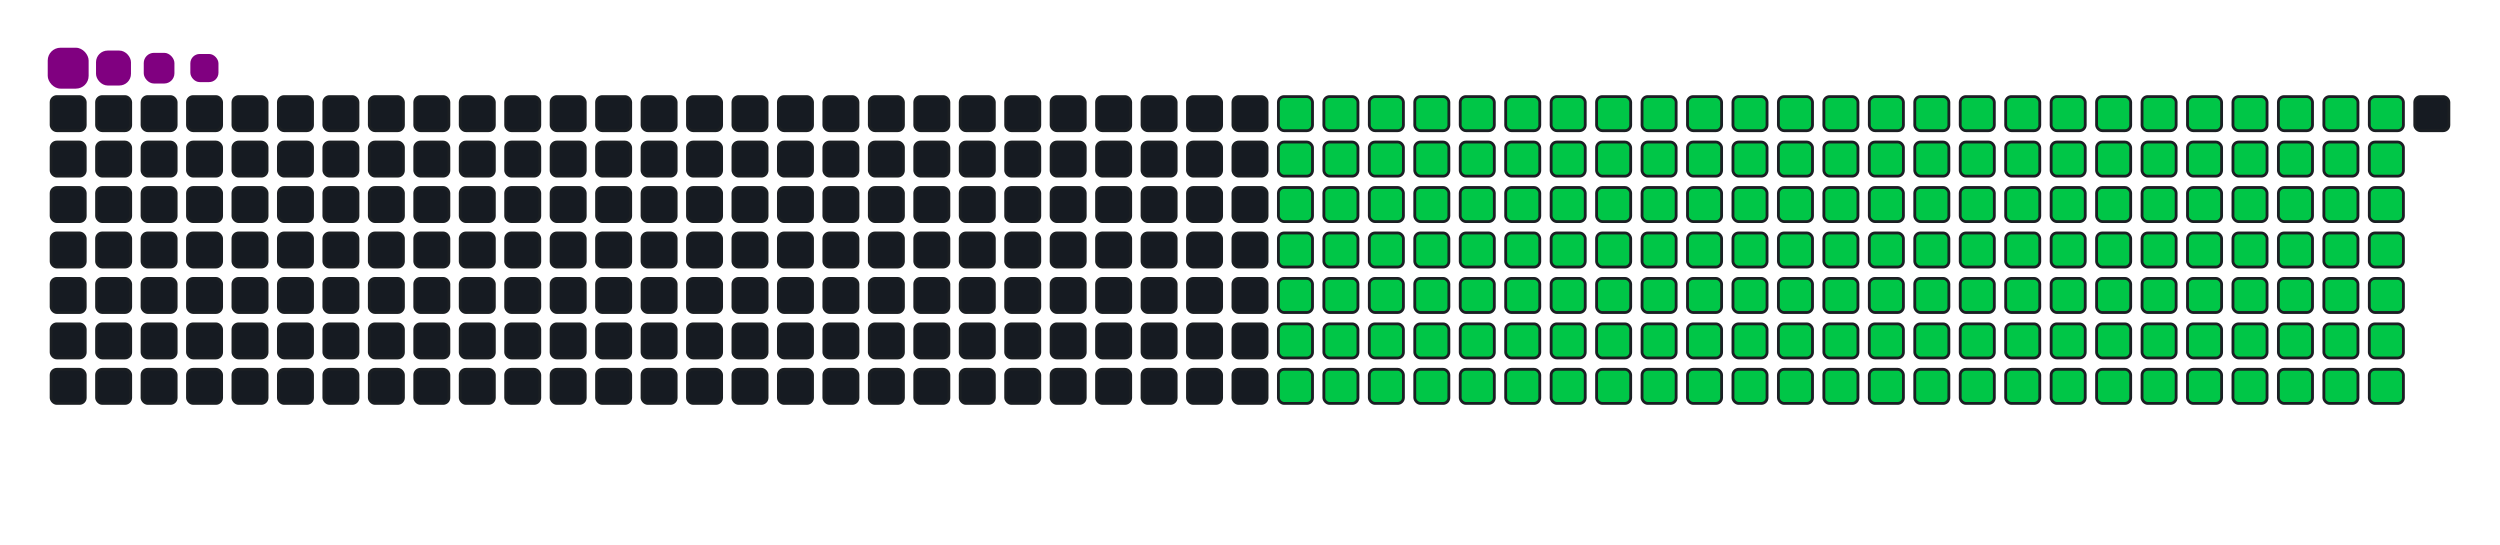 <svg viewBox="-16 -32 880 192" width="880" height="192" xmlns="http://www.w3.org/2000/svg"><desc>Generated with https://github.com/Platane/snk</desc><style>:root{--cb:#1b1f230a;--cs:purple;--ce:#161b22;--c0:#161b22;--c1:#01311f;--c2:#034525;--c3:#0f6d31;--c4:#00c647}.c{shape-rendering:geometricPrecision;fill:#161b22;stroke-width:1px;stroke:#1b1f230a;animation:none 26100ms linear infinite;width:12px;height:12px}@keyframes c0{10.72%{fill:#00c647}10.74%,100%{fill:#161b22}}.c.c0{fill:#00c647;animation-name:c0}@keyframes c1{29.49%{fill:#00c647}29.51%,100%{fill:#161b22}}.c.c1{fill:#00c647;animation-name:c1}@keyframes c2{29.88%{fill:#00c647}29.9%,100%{fill:#161b22}}.c.c2{fill:#00c647;animation-name:c2}@keyframes c3{48.65%{fill:#00c647}48.67%,100%{fill:#161b22}}.c.c3{fill:#00c647;animation-name:c3}@keyframes c4{49.03%{fill:#00c647}49.05%,100%{fill:#161b22}}.c.c4{fill:#00c647;animation-name:c4}@keyframes c5{67.81%{fill:#00c647}67.83%,100%{fill:#161b22}}.c.c5{fill:#00c647;animation-name:c5}@keyframes c6{68.19%{fill:#00c647}68.21%,100%{fill:#161b22}}.c.c6{fill:#00c647;animation-name:c6}@keyframes c7{11.1%{fill:#00c647}11.12%,100%{fill:#161b22}}.c.c7{fill:#00c647;animation-name:c7}@keyframes c8{29.11%{fill:#00c647}29.13%,100%{fill:#161b22}}.c.c8{fill:#00c647;animation-name:c8}@keyframes c9{30.26%{fill:#00c647}30.28%,100%{fill:#161b22}}.c.c9{fill:#00c647;animation-name:c9}@keyframes ca{48.27%{fill:#00c647}48.29%,100%{fill:#161b22}}.c.ca{fill:#00c647;animation-name:ca}@keyframes cb{49.42%{fill:#00c647}49.44%,100%{fill:#161b22}}.c.cb{fill:#00c647;animation-name:cb}@keyframes cc{67.42%{fill:#00c647}67.44%,100%{fill:#161b22}}.c.cc{fill:#00c647;animation-name:cc}@keyframes cd{68.57%{fill:#00c647}68.59%,100%{fill:#161b22}}.c.cd{fill:#00c647;animation-name:cd}@keyframes ce{11.48%{fill:#00c647}11.5%,100%{fill:#161b22}}.c.ce{fill:#00c647;animation-name:ce}@keyframes cf{28.73%{fill:#00c647}28.75%,100%{fill:#161b22}}.c.cf{fill:#00c647;animation-name:cf}@keyframes cg{30.64%{fill:#00c647}30.66%,100%{fill:#161b22}}.c.cg{fill:#00c647;animation-name:cg}@keyframes ch{47.88%{fill:#00c647}47.9%,100%{fill:#161b22}}.c.ch{fill:#00c647;animation-name:ch}@keyframes ci{49.8%{fill:#00c647}49.82%,100%{fill:#161b22}}.c.ci{fill:#00c647;animation-name:ci}@keyframes cj{67.04%{fill:#00c647}67.06%,100%{fill:#161b22}}.c.cj{fill:#00c647;animation-name:cj}@keyframes ck{68.96%{fill:#00c647}68.98%,100%{fill:#161b22}}.c.ck{fill:#00c647;animation-name:ck}@keyframes cl{11.87%{fill:#00c647}11.89%,100%{fill:#161b22}}.c.cl{fill:#00c647;animation-name:cl}@keyframes cm{28.34%{fill:#00c647}28.36%,100%{fill:#161b22}}.c.cm{fill:#00c647;animation-name:cm}@keyframes cn{31.02%{fill:#00c647}31.04%,100%{fill:#161b22}}.c.cn{fill:#00c647;animation-name:cn}@keyframes co{47.5%{fill:#00c647}47.52%,100%{fill:#161b22}}.c.co{fill:#00c647;animation-name:co}@keyframes cp{50.18%{fill:#00c647}50.2%,100%{fill:#161b22}}.c.cp{fill:#00c647;animation-name:cp}@keyframes cq{66.66%{fill:#00c647}66.68%,100%{fill:#161b22}}.c.cq{fill:#00c647;animation-name:cq}@keyframes cr{69.34%{fill:#00c647}69.36%,100%{fill:#161b22}}.c.cr{fill:#00c647;animation-name:cr}@keyframes cs{12.25%{fill:#00c647}12.27%,100%{fill:#161b22}}.c.cs{fill:#00c647;animation-name:cs}@keyframes ct{27.96%{fill:#00c647}27.98%,100%{fill:#161b22}}.c.ct{fill:#00c647;animation-name:ct}@keyframes cu{31.41%{fill:#00c647}31.43%,100%{fill:#161b22}}.c.cu{fill:#00c647;animation-name:cu}@keyframes cv{47.12%{fill:#00c647}47.14%,100%{fill:#161b22}}.c.cv{fill:#00c647;animation-name:cv}@keyframes cw{50.56%{fill:#00c647}50.58%,100%{fill:#161b22}}.c.cw{fill:#00c647;animation-name:cw}@keyframes cx{66.27%{fill:#00c647}66.29%,100%{fill:#161b22}}.c.cx{fill:#00c647;animation-name:cx}@keyframes cy{69.72%{fill:#00c647}69.74%,100%{fill:#161b22}}.c.cy{fill:#00c647;animation-name:cy}@keyframes cz{12.63%{fill:#00c647}12.65%,100%{fill:#161b22}}.c.cz{fill:#00c647;animation-name:cz}@keyframes c10{27.58%{fill:#00c647}27.6%,100%{fill:#161b22}}.c.c10{fill:#00c647;animation-name:c10}@keyframes c11{31.79%{fill:#00c647}31.81%,100%{fill:#161b22}}.c.c11{fill:#00c647;animation-name:c11}@keyframes c12{46.73%{fill:#00c647}46.75%,100%{fill:#161b22}}.c.c12{fill:#00c647;animation-name:c12}@keyframes c13{50.95%{fill:#00c647}50.97%,100%{fill:#161b22}}.c.c13{fill:#00c647;animation-name:c13}@keyframes c14{65.89%{fill:#00c647}65.91%,100%{fill:#161b22}}.c.c14{fill:#00c647;animation-name:c14}@keyframes c15{70.1%{fill:#00c647}70.12%,100%{fill:#161b22}}.c.c15{fill:#00c647;animation-name:c15}@keyframes c16{13.02%{fill:#00c647}13.04%,100%{fill:#161b22}}.c.c16{fill:#00c647;animation-name:c16}@keyframes c17{27.19%{fill:#00c647}27.21%,100%{fill:#161b22}}.c.c17{fill:#00c647;animation-name:c17}@keyframes c18{32.17%{fill:#00c647}32.19%,100%{fill:#161b22}}.c.c18{fill:#00c647;animation-name:c18}@keyframes c19{46.35%{fill:#00c647}46.37%,100%{fill:#161b22}}.c.c19{fill:#00c647;animation-name:c19}@keyframes c1a{51.33%{fill:#00c647}51.35%,100%{fill:#161b22}}.c.c1a{fill:#00c647;animation-name:c1a}@keyframes c1b{65.51%{fill:#00c647}65.53%,100%{fill:#161b22}}.c.c1b{fill:#00c647;animation-name:c1b}@keyframes c1c{70.49%{fill:#00c647}70.51%,100%{fill:#161b22}}.c.c1c{fill:#00c647;animation-name:c1c}@keyframes c1d{13.4%{fill:#00c647}13.42%,100%{fill:#161b22}}.c.c1d{fill:#00c647;animation-name:c1d}@keyframes c1e{26.81%{fill:#00c647}26.83%,100%{fill:#161b22}}.c.c1e{fill:#00c647;animation-name:c1e}@keyframes c1f{32.56%{fill:#00c647}32.58%,100%{fill:#161b22}}.c.c1f{fill:#00c647;animation-name:c1f}@keyframes c1g{45.97%{fill:#00c647}45.99%,100%{fill:#161b22}}.c.c1g{fill:#00c647;animation-name:c1g}@keyframes c1h{51.71%{fill:#00c647}51.73%,100%{fill:#161b22}}.c.c1h{fill:#00c647;animation-name:c1h}@keyframes c1i{65.12%{fill:#00c647}65.14%,100%{fill:#161b22}}.c.c1i{fill:#00c647;animation-name:c1i}@keyframes c1j{70.87%{fill:#00c647}70.89%,100%{fill:#161b22}}.c.c1j{fill:#00c647;animation-name:c1j}@keyframes c1k{13.78%{fill:#00c647}13.8%,100%{fill:#161b22}}.c.c1k{fill:#00c647;animation-name:c1k}@keyframes c1l{26.43%{fill:#00c647}26.45%,100%{fill:#161b22}}.c.c1l{fill:#00c647;animation-name:c1l}@keyframes c1m{32.94%{fill:#00c647}32.96%,100%{fill:#161b22}}.c.c1m{fill:#00c647;animation-name:c1m}@keyframes c1n{45.58%{fill:#00c647}45.6%,100%{fill:#161b22}}.c.c1n{fill:#00c647;animation-name:c1n}@keyframes c1o{52.1%{fill:#00c647}52.12%,100%{fill:#161b22}}.c.c1o{fill:#00c647;animation-name:c1o}@keyframes c1p{64.74%{fill:#00c647}64.76%,100%{fill:#161b22}}.c.c1p{fill:#00c647;animation-name:c1p}@keyframes c1q{71.25%{fill:#00c647}71.27%,100%{fill:#161b22}}.c.c1q{fill:#00c647;animation-name:c1q}@keyframes c1r{14.17%{fill:#00c647}14.19%,100%{fill:#161b22}}.c.c1r{fill:#00c647;animation-name:c1r}@keyframes c1s{26.04%{fill:#00c647}26.06%,100%{fill:#161b22}}.c.c1s{fill:#00c647;animation-name:c1s}@keyframes c1t{33.32%{fill:#00c647}33.34%,100%{fill:#161b22}}.c.c1t{fill:#00c647;animation-name:c1t}@keyframes c1u{45.2%{fill:#00c647}45.22%,100%{fill:#161b22}}.c.c1u{fill:#00c647;animation-name:c1u}@keyframes c1v{52.48%{fill:#00c647}52.5%,100%{fill:#161b22}}.c.c1v{fill:#00c647;animation-name:c1v}@keyframes c1w{64.36%{fill:#00c647}64.38%,100%{fill:#161b22}}.c.c1w{fill:#00c647;animation-name:c1w}@keyframes c1x{71.64%{fill:#00c647}71.66%,100%{fill:#161b22}}.c.c1x{fill:#00c647;animation-name:c1x}@keyframes c1y{14.55%{fill:#00c647}14.57%,100%{fill:#161b22}}.c.c1y{fill:#00c647;animation-name:c1y}@keyframes c1z{25.66%{fill:#00c647}25.68%,100%{fill:#161b22}}.c.c1z{fill:#00c647;animation-name:c1z}@keyframes c20{33.71%{fill:#00c647}33.73%,100%{fill:#161b22}}.c.c20{fill:#00c647;animation-name:c20}@keyframes c21{44.82%{fill:#00c647}44.84%,100%{fill:#161b22}}.c.c21{fill:#00c647;animation-name:c21}@keyframes c22{52.86%{fill:#00c647}52.88%,100%{fill:#161b22}}.c.c22{fill:#00c647;animation-name:c22}@keyframes c23{63.97%{fill:#00c647}63.99%,100%{fill:#161b22}}.c.c23{fill:#00c647;animation-name:c23}@keyframes c24{72.02%{fill:#00c647}72.04%,100%{fill:#161b22}}.c.c24{fill:#00c647;animation-name:c24}@keyframes c25{14.93%{fill:#00c647}14.95%,100%{fill:#161b22}}.c.c25{fill:#00c647;animation-name:c25}@keyframes c26{25.28%{fill:#00c647}25.3%,100%{fill:#161b22}}.c.c26{fill:#00c647;animation-name:c26}@keyframes c27{34.09%{fill:#00c647}34.11%,100%{fill:#161b22}}.c.c27{fill:#00c647;animation-name:c27}@keyframes c28{44.43%{fill:#00c647}44.45%,100%{fill:#161b22}}.c.c28{fill:#00c647;animation-name:c28}@keyframes c29{53.25%{fill:#00c647}53.27%,100%{fill:#161b22}}.c.c29{fill:#00c647;animation-name:c29}@keyframes c2a{63.59%{fill:#00c647}63.61%,100%{fill:#161b22}}.c.c2a{fill:#00c647;animation-name:c2a}@keyframes c2b{72.4%{fill:#00c647}72.42%,100%{fill:#161b22}}.c.c2b{fill:#00c647;animation-name:c2b}@keyframes c2c{15.32%{fill:#00c647}15.34%,100%{fill:#161b22}}.c.c2c{fill:#00c647;animation-name:c2c}@keyframes c2d{24.89%{fill:#00c647}24.91%,100%{fill:#161b22}}.c.c2d{fill:#00c647;animation-name:c2d}@keyframes c2e{34.47%{fill:#00c647}34.49%,100%{fill:#161b22}}.c.c2e{fill:#00c647;animation-name:c2e}@keyframes c2f{44.05%{fill:#00c647}44.07%,100%{fill:#161b22}}.c.c2f{fill:#00c647;animation-name:c2f}@keyframes c2g{53.63%{fill:#00c647}53.65%,100%{fill:#161b22}}.c.c2g{fill:#00c647;animation-name:c2g}@keyframes c2h{63.21%{fill:#00c647}63.23%,100%{fill:#161b22}}.c.c2h{fill:#00c647;animation-name:c2h}@keyframes c2i{72.79%{fill:#00c647}72.81%,100%{fill:#161b22}}.c.c2i{fill:#00c647;animation-name:c2i}@keyframes c2j{15.7%{fill:#00c647}15.72%,100%{fill:#161b22}}.c.c2j{fill:#00c647;animation-name:c2j}@keyframes c2k{24.51%{fill:#00c647}24.53%,100%{fill:#161b22}}.c.c2k{fill:#00c647;animation-name:c2k}@keyframes c2l{34.86%{fill:#00c647}34.88%,100%{fill:#161b22}}.c.c2l{fill:#00c647;animation-name:c2l}@keyframes c2m{43.67%{fill:#00c647}43.69%,100%{fill:#161b22}}.c.c2m{fill:#00c647;animation-name:c2m}@keyframes c2n{54.01%{fill:#00c647}54.03%,100%{fill:#161b22}}.c.c2n{fill:#00c647;animation-name:c2n}@keyframes c2o{62.83%{fill:#00c647}62.85%,100%{fill:#161b22}}.c.c2o{fill:#00c647;animation-name:c2o}@keyframes c2p{73.17%{fill:#00c647}73.19%,100%{fill:#161b22}}.c.c2p{fill:#00c647;animation-name:c2p}@keyframes c2q{16.08%{fill:#00c647}16.1%,100%{fill:#161b22}}.c.c2q{fill:#00c647;animation-name:c2q}@keyframes c2r{24.13%{fill:#00c647}24.15%,100%{fill:#161b22}}.c.c2r{fill:#00c647;animation-name:c2r}@keyframes c2s{35.24%{fill:#00c647}35.26%,100%{fill:#161b22}}.c.c2s{fill:#00c647;animation-name:c2s}@keyframes c2t{43.29%{fill:#00c647}43.31%,100%{fill:#161b22}}.c.c2t{fill:#00c647;animation-name:c2t}@keyframes c2u{54.4%{fill:#00c647}54.42%,100%{fill:#161b22}}.c.c2u{fill:#00c647;animation-name:c2u}@keyframes c2v{62.44%{fill:#00c647}62.46%,100%{fill:#161b22}}.c.c2v{fill:#00c647;animation-name:c2v}@keyframes c2w{73.55%{fill:#00c647}73.57%,100%{fill:#161b22}}.c.c2w{fill:#00c647;animation-name:c2w}@keyframes c2x{16.47%{fill:#00c647}16.49%,100%{fill:#161b22}}.c.c2x{fill:#00c647;animation-name:c2x}@keyframes c2y{23.74%{fill:#00c647}23.76%,100%{fill:#161b22}}.c.c2y{fill:#00c647;animation-name:c2y}@keyframes c2z{35.62%{fill:#00c647}35.64%,100%{fill:#161b22}}.c.c2z{fill:#00c647;animation-name:c2z}@keyframes c30{42.9%{fill:#00c647}42.92%,100%{fill:#161b22}}.c.c30{fill:#00c647;animation-name:c30}@keyframes c31{54.78%{fill:#00c647}54.8%,100%{fill:#161b22}}.c.c31{fill:#00c647;animation-name:c31}@keyframes c32{62.06%{fill:#00c647}62.08%,100%{fill:#161b22}}.c.c32{fill:#00c647;animation-name:c32}@keyframes c33{73.94%{fill:#00c647}73.96%,100%{fill:#161b22}}.c.c33{fill:#00c647;animation-name:c33}@keyframes c34{16.85%{fill:#00c647}16.87%,100%{fill:#161b22}}.c.c34{fill:#00c647;animation-name:c34}@keyframes c35{23.36%{fill:#00c647}23.38%,100%{fill:#161b22}}.c.c35{fill:#00c647;animation-name:c35}@keyframes c36{36.01%{fill:#00c647}36.03%,100%{fill:#161b22}}.c.c36{fill:#00c647;animation-name:c36}@keyframes c37{42.52%{fill:#00c647}42.54%,100%{fill:#161b22}}.c.c37{fill:#00c647;animation-name:c37}@keyframes c38{55.16%{fill:#00c647}55.18%,100%{fill:#161b22}}.c.c38{fill:#00c647;animation-name:c38}@keyframes c39{61.68%{fill:#00c647}61.7%,100%{fill:#161b22}}.c.c39{fill:#00c647;animation-name:c39}@keyframes c3a{74.32%{fill:#00c647}74.34%,100%{fill:#161b22}}.c.c3a{fill:#00c647;animation-name:c3a}@keyframes c3b{17.23%{fill:#00c647}17.25%,100%{fill:#161b22}}.c.c3b{fill:#00c647;animation-name:c3b}@keyframes c3c{22.98%{fill:#00c647}23%,100%{fill:#161b22}}.c.c3c{fill:#00c647;animation-name:c3c}@keyframes c3d{36.39%{fill:#00c647}36.41%,100%{fill:#161b22}}.c.c3d{fill:#00c647;animation-name:c3d}@keyframes c3e{42.14%{fill:#00c647}42.16%,100%{fill:#161b22}}.c.c3e{fill:#00c647;animation-name:c3e}@keyframes c3f{55.55%{fill:#00c647}55.57%,100%{fill:#161b22}}.c.c3f{fill:#00c647;animation-name:c3f}@keyframes c3g{61.29%{fill:#00c647}61.31%,100%{fill:#161b22}}.c.c3g{fill:#00c647;animation-name:c3g}@keyframes c3h{74.7%{fill:#00c647}74.72%,100%{fill:#161b22}}.c.c3h{fill:#00c647;animation-name:c3h}@keyframes c3i{17.61%{fill:#00c647}17.63%,100%{fill:#161b22}}.c.c3i{fill:#00c647;animation-name:c3i}@keyframes c3j{22.6%{fill:#00c647}22.62%,100%{fill:#161b22}}.c.c3j{fill:#00c647;animation-name:c3j}@keyframes c3k{36.77%{fill:#00c647}36.79%,100%{fill:#161b22}}.c.c3k{fill:#00c647;animation-name:c3k}@keyframes c3l{41.75%{fill:#00c647}41.77%,100%{fill:#161b22}}.c.c3l{fill:#00c647;animation-name:c3l}@keyframes c3m{55.93%{fill:#00c647}55.95%,100%{fill:#161b22}}.c.c3m{fill:#00c647;animation-name:c3m}@keyframes c3n{60.91%{fill:#00c647}60.93%,100%{fill:#161b22}}.c.c3n{fill:#00c647;animation-name:c3n}@keyframes c3o{75.09%{fill:#00c647}75.11%,100%{fill:#161b22}}.c.c3o{fill:#00c647;animation-name:c3o}@keyframes c3p{18%{fill:#00c647}18.02%,100%{fill:#161b22}}.c.c3p{fill:#00c647;animation-name:c3p}@keyframes c3q{22.21%{fill:#00c647}22.23%,100%{fill:#161b22}}.c.c3q{fill:#00c647;animation-name:c3q}@keyframes c3r{37.15%{fill:#00c647}37.17%,100%{fill:#161b22}}.c.c3r{fill:#00c647;animation-name:c3r}@keyframes c3s{41.37%{fill:#00c647}41.39%,100%{fill:#161b22}}.c.c3s{fill:#00c647;animation-name:c3s}@keyframes c3t{56.31%{fill:#00c647}56.33%,100%{fill:#161b22}}.c.c3t{fill:#00c647;animation-name:c3t}@keyframes c3u{60.53%{fill:#00c647}60.55%,100%{fill:#161b22}}.c.c3u{fill:#00c647;animation-name:c3u}@keyframes c3v{75.47%{fill:#00c647}75.49%,100%{fill:#161b22}}.c.c3v{fill:#00c647;animation-name:c3v}@keyframes c3w{18.38%{fill:#00c647}18.4%,100%{fill:#161b22}}.c.c3w{fill:#00c647;animation-name:c3w}@keyframes c3x{21.83%{fill:#00c647}21.85%,100%{fill:#161b22}}.c.c3x{fill:#00c647;animation-name:c3x}@keyframes c3y{37.54%{fill:#00c647}37.56%,100%{fill:#161b22}}.c.c3y{fill:#00c647;animation-name:c3y}@keyframes c3z{40.99%{fill:#00c647}41.01%,100%{fill:#161b22}}.c.c3z{fill:#00c647;animation-name:c3z}@keyframes c40{56.69%{fill:#00c647}56.71%,100%{fill:#161b22}}.c.c40{fill:#00c647;animation-name:c40}@keyframes c41{60.14%{fill:#00c647}60.16%,100%{fill:#161b22}}.c.c41{fill:#00c647;animation-name:c41}@keyframes c42{75.85%{fill:#00c647}75.87%,100%{fill:#161b22}}.c.c42{fill:#00c647;animation-name:c42}@keyframes c43{18.76%{fill:#00c647}18.78%,100%{fill:#161b22}}.c.c43{fill:#00c647;animation-name:c43}@keyframes c44{21.45%{fill:#00c647}21.47%,100%{fill:#161b22}}.c.c44{fill:#00c647;animation-name:c44}@keyframes c45{37.92%{fill:#00c647}37.94%,100%{fill:#161b22}}.c.c45{fill:#00c647;animation-name:c45}@keyframes c46{40.6%{fill:#00c647}40.62%,100%{fill:#161b22}}.c.c46{fill:#00c647;animation-name:c46}@keyframes c47{57.08%{fill:#00c647}57.1%,100%{fill:#161b22}}.c.c47{fill:#00c647;animation-name:c47}@keyframes c48{59.76%{fill:#00c647}59.78%,100%{fill:#161b22}}.c.c48{fill:#00c647;animation-name:c48}@keyframes c49{76.24%{fill:#00c647}76.26%,100%{fill:#161b22}}.c.c49{fill:#00c647;animation-name:c49}@keyframes c4a{19.15%{fill:#00c647}19.17%,100%{fill:#161b22}}.c.c4a{fill:#00c647;animation-name:c4a}@keyframes c4b{21.06%{fill:#00c647}21.08%,100%{fill:#161b22}}.c.c4b{fill:#00c647;animation-name:c4b}@keyframes c4c{38.3%{fill:#00c647}38.32%,100%{fill:#161b22}}.c.c4c{fill:#00c647;animation-name:c4c}@keyframes c4d{40.22%{fill:#00c647}40.24%,100%{fill:#161b22}}.c.c4d{fill:#00c647;animation-name:c4d}@keyframes c4e{57.46%{fill:#00c647}57.48%,100%{fill:#161b22}}.c.c4e{fill:#00c647;animation-name:c4e}@keyframes c4f{59.38%{fill:#00c647}59.4%,100%{fill:#161b22}}.c.c4f{fill:#00c647;animation-name:c4f}@keyframes c4g{76.62%{fill:#00c647}76.64%,100%{fill:#161b22}}.c.c4g{fill:#00c647;animation-name:c4g}@keyframes c4h{19.53%{fill:#00c647}19.55%,100%{fill:#161b22}}.c.c4h{fill:#00c647;animation-name:c4h}@keyframes c4i{20.68%{fill:#00c647}20.7%,100%{fill:#161b22}}.c.c4i{fill:#00c647;animation-name:c4i}@keyframes c4j{38.69%{fill:#00c647}38.71%,100%{fill:#161b22}}.c.c4j{fill:#00c647;animation-name:c4j}@keyframes c4k{39.84%{fill:#00c647}39.86%,100%{fill:#161b22}}.c.c4k{fill:#00c647;animation-name:c4k}@keyframes c4l{57.84%{fill:#00c647}57.86%,100%{fill:#161b22}}.c.c4l{fill:#00c647;animation-name:c4l}@keyframes c4m{58.99%{fill:#00c647}59.01%,100%{fill:#161b22}}.c.c4m{fill:#00c647;animation-name:c4m}@keyframes c4n{77%{fill:#00c647}77.02%,100%{fill:#161b22}}.c.c4n{fill:#00c647;animation-name:c4n}@keyframes c4o{19.91%{fill:#00c647}19.93%,100%{fill:#161b22}}.c.c4o{fill:#00c647;animation-name:c4o}@keyframes c4p{20.3%{fill:#00c647}20.32%,100%{fill:#161b22}}.c.c4p{fill:#00c647;animation-name:c4p}@keyframes c4q{39.07%{fill:#00c647}39.09%,100%{fill:#161b22}}.c.c4q{fill:#00c647;animation-name:c4q}@keyframes c4r{39.45%{fill:#00c647}39.47%,100%{fill:#161b22}}.c.c4r{fill:#00c647;animation-name:c4r}@keyframes c4s{58.23%{fill:#00c647}58.25%,100%{fill:#161b22}}.c.c4s{fill:#00c647;animation-name:c4s}@keyframes c4t{58.61%{fill:#00c647}58.63%,100%{fill:#161b22}}.c.c4t{fill:#00c647;animation-name:c4t}@keyframes c4u{77.38%{fill:#00c647}77.4%,100%{fill:#161b22}}.c.c4u{fill:#00c647;animation-name:c4u}.u{transform-origin:0 0;transform:scale(0,1);animation:none linear 26100ms infinite}@keyframes u0{10.72%{transform:scale(0.000,1)}10.74%,11.1%{transform:scale(0.006,1)}11.12%,11.48%{transform:scale(0.011,1)}11.5%,11.87%{transform:scale(0.017,1)}11.89%,12.25%{transform:scale(0.023,1)}12.27%,12.63%{transform:scale(0.029,1)}12.65%,13.02%{transform:scale(0.034,1)}13.04%,13.4%{transform:scale(0.040,1)}13.42%,13.78%{transform:scale(0.046,1)}13.8%,14.17%{transform:scale(0.051,1)}14.19%,14.55%{transform:scale(0.057,1)}14.57%,14.93%{transform:scale(0.063,1)}14.95%,15.32%{transform:scale(0.069,1)}15.34%,15.7%{transform:scale(0.074,1)}15.72%,16.08%{transform:scale(0.080,1)}16.1%,16.47%{transform:scale(0.086,1)}16.49%,16.85%{transform:scale(0.091,1)}16.87%,17.23%{transform:scale(0.097,1)}17.25%,17.61%{transform:scale(0.103,1)}17.63%,18%{transform:scale(0.109,1)}18.02%,18.38%{transform:scale(0.114,1)}18.4%,18.76%{transform:scale(0.120,1)}18.78%,19.15%{transform:scale(0.126,1)}19.17%,19.53%{transform:scale(0.131,1)}19.55%,19.91%{transform:scale(0.137,1)}19.93%,20.3%{transform:scale(0.143,1)}20.32%,20.68%{transform:scale(0.149,1)}20.7%,21.06%{transform:scale(0.154,1)}21.08%,21.45%{transform:scale(0.160,1)}21.47%,21.83%{transform:scale(0.166,1)}21.85%,22.21%{transform:scale(0.171,1)}22.23%,22.6%{transform:scale(0.177,1)}22.62%,22.98%{transform:scale(0.183,1)}23%,23.36%{transform:scale(0.189,1)}23.38%,23.74%{transform:scale(0.194,1)}23.76%,24.13%{transform:scale(0.200,1)}24.15%,24.51%{transform:scale(0.206,1)}24.53%,24.89%{transform:scale(0.211,1)}24.91%,25.28%{transform:scale(0.217,1)}25.3%,25.66%{transform:scale(0.223,1)}25.68%,26.04%{transform:scale(0.229,1)}26.06%,26.43%{transform:scale(0.234,1)}26.45%,26.81%{transform:scale(0.240,1)}26.83%,27.19%{transform:scale(0.246,1)}27.21%,27.58%{transform:scale(0.251,1)}27.6%,27.96%{transform:scale(0.257,1)}27.98%,28.34%{transform:scale(0.263,1)}28.36%,28.73%{transform:scale(0.269,1)}28.75%,29.11%{transform:scale(0.274,1)}29.13%,29.49%{transform:scale(0.280,1)}29.51%,29.88%{transform:scale(0.286,1)}29.9%,30.26%{transform:scale(0.291,1)}30.28%,30.64%{transform:scale(0.297,1)}30.66%,31.02%{transform:scale(0.303,1)}31.04%,31.41%{transform:scale(0.309,1)}31.43%,31.79%{transform:scale(0.314,1)}31.81%,32.17%{transform:scale(0.320,1)}32.19%,32.56%{transform:scale(0.326,1)}32.58%,32.94%{transform:scale(0.331,1)}32.96%,33.32%{transform:scale(0.337,1)}33.34%,33.71%{transform:scale(0.343,1)}33.73%,34.09%{transform:scale(0.349,1)}34.11%,34.47%{transform:scale(0.354,1)}34.49%,34.86%{transform:scale(0.360,1)}34.88%,35.24%{transform:scale(0.366,1)}35.26%,35.62%{transform:scale(0.371,1)}35.64%,36.01%{transform:scale(0.377,1)}36.03%,36.39%{transform:scale(0.383,1)}36.41%,36.77%{transform:scale(0.389,1)}36.79%,37.15%{transform:scale(0.394,1)}37.17%,37.54%{transform:scale(0.400,1)}37.56%,37.92%{transform:scale(0.406,1)}37.94%,38.3%{transform:scale(0.411,1)}38.32%,38.69%{transform:scale(0.417,1)}38.71%,39.07%{transform:scale(0.423,1)}39.09%,39.45%{transform:scale(0.429,1)}39.47%,39.84%{transform:scale(0.434,1)}39.86%,40.22%{transform:scale(0.440,1)}40.24%,40.6%{transform:scale(0.446,1)}40.62%,40.99%{transform:scale(0.451,1)}41.01%,41.37%{transform:scale(0.457,1)}41.39%,41.75%{transform:scale(0.463,1)}41.77%,42.14%{transform:scale(0.469,1)}42.16%,42.52%{transform:scale(0.474,1)}42.54%,42.9%{transform:scale(0.480,1)}42.92%,43.29%{transform:scale(0.486,1)}43.31%,43.67%{transform:scale(0.491,1)}43.69%,44.05%{transform:scale(0.497,1)}44.07%,44.43%{transform:scale(0.503,1)}44.45%,44.82%{transform:scale(0.509,1)}44.84%,45.2%{transform:scale(0.514,1)}45.22%,45.58%{transform:scale(0.520,1)}45.6%,45.97%{transform:scale(0.526,1)}45.99%,46.35%{transform:scale(0.531,1)}46.37%,46.73%{transform:scale(0.537,1)}46.75%,47.12%{transform:scale(0.543,1)}47.14%,47.5%{transform:scale(0.549,1)}47.52%,47.88%{transform:scale(0.554,1)}47.9%,48.27%{transform:scale(0.560,1)}48.29%,48.65%{transform:scale(0.566,1)}48.67%,49.03%{transform:scale(0.571,1)}49.05%,49.42%{transform:scale(0.577,1)}49.44%,49.8%{transform:scale(0.583,1)}49.82%,50.18%{transform:scale(0.589,1)}50.2%,50.56%{transform:scale(0.594,1)}50.58%,50.95%{transform:scale(0.600,1)}50.97%,51.33%{transform:scale(0.606,1)}51.35%,51.71%{transform:scale(0.611,1)}51.73%,52.1%{transform:scale(0.617,1)}52.12%,52.48%{transform:scale(0.623,1)}52.5%,52.86%{transform:scale(0.629,1)}52.88%,53.25%{transform:scale(0.634,1)}53.27%,53.63%{transform:scale(0.640,1)}53.65%,54.01%{transform:scale(0.646,1)}54.03%,54.4%{transform:scale(0.651,1)}54.42%,54.78%{transform:scale(0.657,1)}54.8%,55.16%{transform:scale(0.663,1)}55.18%,55.55%{transform:scale(0.669,1)}55.57%,55.93%{transform:scale(0.674,1)}55.95%,56.31%{transform:scale(0.680,1)}56.33%,56.69%{transform:scale(0.686,1)}56.71%,57.08%{transform:scale(0.691,1)}57.1%,57.46%{transform:scale(0.697,1)}57.48%,57.84%{transform:scale(0.703,1)}57.86%,58.23%{transform:scale(0.709,1)}58.25%,58.61%{transform:scale(0.714,1)}58.63%,58.99%{transform:scale(0.720,1)}59.01%,59.38%{transform:scale(0.726,1)}59.4%,59.76%{transform:scale(0.731,1)}59.78%,60.14%{transform:scale(0.737,1)}60.16%,60.53%{transform:scale(0.743,1)}60.55%,60.91%{transform:scale(0.749,1)}60.93%,61.29%{transform:scale(0.754,1)}61.31%,61.68%{transform:scale(0.760,1)}61.7%,62.06%{transform:scale(0.766,1)}62.08%,62.44%{transform:scale(0.771,1)}62.46%,62.83%{transform:scale(0.777,1)}62.85%,63.21%{transform:scale(0.783,1)}63.23%,63.59%{transform:scale(0.789,1)}63.61%,63.97%{transform:scale(0.794,1)}63.99%,64.36%{transform:scale(0.800,1)}64.38%,64.74%{transform:scale(0.806,1)}64.76%,65.12%{transform:scale(0.811,1)}65.14%,65.51%{transform:scale(0.817,1)}65.53%,65.89%{transform:scale(0.823,1)}65.91%,66.27%{transform:scale(0.829,1)}66.29%,66.66%{transform:scale(0.834,1)}66.68%,67.04%{transform:scale(0.840,1)}67.06%,67.42%{transform:scale(0.846,1)}67.44%,67.81%{transform:scale(0.851,1)}67.83%,68.19%{transform:scale(0.857,1)}68.21%,68.57%{transform:scale(0.863,1)}68.59%,68.96%{transform:scale(0.869,1)}68.98%,69.34%{transform:scale(0.874,1)}69.36%,69.72%{transform:scale(0.880,1)}69.74%,70.1%{transform:scale(0.886,1)}70.12%,70.49%{transform:scale(0.891,1)}70.51%,70.87%{transform:scale(0.897,1)}70.89%,71.25%{transform:scale(0.903,1)}71.27%,71.64%{transform:scale(0.909,1)}71.66%,72.02%{transform:scale(0.914,1)}72.04%,72.4%{transform:scale(0.920,1)}72.42%,72.79%{transform:scale(0.926,1)}72.81%,73.17%{transform:scale(0.931,1)}73.19%,73.55%{transform:scale(0.937,1)}73.57%,73.94%{transform:scale(0.943,1)}73.96%,74.32%{transform:scale(0.949,1)}74.34%,74.7%{transform:scale(0.954,1)}74.72%,75.09%{transform:scale(0.960,1)}75.11%,75.47%{transform:scale(0.966,1)}75.49%,75.85%{transform:scale(0.971,1)}75.87%,76.24%{transform:scale(0.977,1)}76.26%,76.62%{transform:scale(0.983,1)}76.64%,77%{transform:scale(0.989,1)}77.02%,77.38%{transform:scale(0.994,1)}77.4%,100%{transform:scale(1.000,1)}}.u.u0{fill:#00c647;animation-name:u0;transform-origin:0.0px 0}.s{shape-rendering:geometricPrecision;fill:purple;animation:none linear 26100ms infinite}@keyframes s0{0%,99.62%{transform:translate(0px,-16px)}0.38%{transform:translate(0px,0px)}19.92%{transform:translate(816px,0px)}20.31%{transform:translate(816px,16px)}29.5%{transform:translate(432px,16px)}29.89%{transform:translate(432px,32px)}39.08%{transform:translate(816px,32px)}39.46%{transform:translate(816px,48px)}48.66%{transform:translate(432px,48px)}49.04%{transform:translate(432px,64px)}58.24%{transform:translate(816px,64px)}58.62%,77.78%{transform:translate(816px,80px)}67.82%{transform:translate(432px,80px)}68.2%{transform:translate(432px,96px)}77.39%{transform:translate(816px,96px)}93.87%{transform:translate(144px,80px)}95.02%{transform:translate(144px,32px)}95.4%{transform:translate(128px,32px)}95.79%{transform:translate(128px,16px)}97.7%{transform:translate(48px,16px)}98.47%{transform:translate(48px,-16px)}}.s.s0{transform:translate(0px,-16px);animation-name:s0}@keyframes s1{0%,99.62%{transform:translate(16px,-16px)}0.38%{transform:translate(0px,-16px)}0.77%{transform:translate(0px,0px)}20.31%{transform:translate(816px,0px)}20.69%{transform:translate(816px,16px)}29.89%{transform:translate(432px,16px)}30.27%{transform:translate(432px,32px)}39.46%{transform:translate(816px,32px)}39.85%{transform:translate(816px,48px)}49.04%{transform:translate(432px,48px)}49.43%{transform:translate(432px,64px)}58.62%{transform:translate(816px,64px)}59%,78.16%{transform:translate(816px,80px)}68.2%{transform:translate(432px,80px)}68.58%{transform:translate(432px,96px)}77.78%{transform:translate(816px,96px)}94.25%{transform:translate(144px,80px)}95.4%{transform:translate(144px,32px)}95.79%{transform:translate(128px,32px)}96.17%{transform:translate(128px,16px)}98.08%{transform:translate(48px,16px)}98.85%{transform:translate(48px,-16px)}}.s.s1{transform:translate(16px,-16px);animation-name:s1}@keyframes s2{0%,99.62%{transform:translate(32px,-16px)}0.77%{transform:translate(0px,-16px)}1.15%{transform:translate(0px,0px)}20.69%{transform:translate(816px,0px)}21.07%{transform:translate(816px,16px)}30.27%{transform:translate(432px,16px)}30.65%{transform:translate(432px,32px)}39.85%{transform:translate(816px,32px)}40.23%{transform:translate(816px,48px)}49.43%{transform:translate(432px,48px)}49.81%{transform:translate(432px,64px)}59%{transform:translate(816px,64px)}59.39%,78.54%{transform:translate(816px,80px)}68.58%{transform:translate(432px,80px)}68.97%{transform:translate(432px,96px)}78.16%{transform:translate(816px,96px)}94.64%{transform:translate(144px,80px)}95.79%{transform:translate(144px,32px)}96.17%{transform:translate(128px,32px)}96.55%{transform:translate(128px,16px)}98.47%{transform:translate(48px,16px)}99.23%{transform:translate(48px,-16px)}}.s.s2{transform:translate(32px,-16px);animation-name:s2}@keyframes s3{0%,99.62%{transform:translate(48px,-16px)}1.15%{transform:translate(0px,-16px)}1.53%{transform:translate(0px,0px)}21.07%{transform:translate(816px,0px)}21.46%{transform:translate(816px,16px)}30.65%{transform:translate(432px,16px)}31.03%{transform:translate(432px,32px)}40.23%{transform:translate(816px,32px)}40.61%{transform:translate(816px,48px)}49.81%{transform:translate(432px,48px)}50.19%{transform:translate(432px,64px)}59.39%{transform:translate(816px,64px)}59.77%,78.93%{transform:translate(816px,80px)}68.97%{transform:translate(432px,80px)}69.35%{transform:translate(432px,96px)}78.54%{transform:translate(816px,96px)}95.02%{transform:translate(144px,80px)}96.17%{transform:translate(144px,32px)}96.55%{transform:translate(128px,32px)}96.93%{transform:translate(128px,16px)}98.85%{transform:translate(48px,16px)}}.s.s3{transform:translate(48px,-16px);animation-name:s3}</style><rect class="c" x="2" y="2" rx="2" ry="2"/><rect class="c" x="2" y="18" rx="2" ry="2"/><rect class="c" x="2" y="34" rx="2" ry="2"/><rect class="c" x="2" y="50" rx="2" ry="2"/><rect class="c" x="2" y="66" rx="2" ry="2"/><rect class="c" x="2" y="82" rx="2" ry="2"/><rect class="c" x="2" y="98" rx="2" ry="2"/><rect class="c" x="18" y="2" rx="2" ry="2"/><rect class="c" x="18" y="18" rx="2" ry="2"/><rect class="c" x="18" y="34" rx="2" ry="2"/><rect class="c" x="18" y="50" rx="2" ry="2"/><rect class="c" x="18" y="66" rx="2" ry="2"/><rect class="c" x="18" y="82" rx="2" ry="2"/><rect class="c" x="18" y="98" rx="2" ry="2"/><rect class="c" x="34" y="2" rx="2" ry="2"/><rect class="c" x="34" y="18" rx="2" ry="2"/><rect class="c" x="34" y="34" rx="2" ry="2"/><rect class="c" x="34" y="50" rx="2" ry="2"/><rect class="c" x="34" y="66" rx="2" ry="2"/><rect class="c" x="34" y="82" rx="2" ry="2"/><rect class="c" x="34" y="98" rx="2" ry="2"/><rect class="c" x="50" y="2" rx="2" ry="2"/><rect class="c" x="50" y="18" rx="2" ry="2"/><rect class="c" x="50" y="34" rx="2" ry="2"/><rect class="c" x="50" y="50" rx="2" ry="2"/><rect class="c" x="50" y="66" rx="2" ry="2"/><rect class="c" x="50" y="82" rx="2" ry="2"/><rect class="c" x="50" y="98" rx="2" ry="2"/><rect class="c" x="66" y="2" rx="2" ry="2"/><rect class="c" x="66" y="18" rx="2" ry="2"/><rect class="c" x="66" y="34" rx="2" ry="2"/><rect class="c" x="66" y="50" rx="2" ry="2"/><rect class="c" x="66" y="66" rx="2" ry="2"/><rect class="c" x="66" y="82" rx="2" ry="2"/><rect class="c" x="66" y="98" rx="2" ry="2"/><rect class="c" x="82" y="2" rx="2" ry="2"/><rect class="c" x="82" y="18" rx="2" ry="2"/><rect class="c" x="82" y="34" rx="2" ry="2"/><rect class="c" x="82" y="50" rx="2" ry="2"/><rect class="c" x="82" y="66" rx="2" ry="2"/><rect class="c" x="82" y="82" rx="2" ry="2"/><rect class="c" x="82" y="98" rx="2" ry="2"/><rect class="c" x="98" y="2" rx="2" ry="2"/><rect class="c" x="98" y="18" rx="2" ry="2"/><rect class="c" x="98" y="34" rx="2" ry="2"/><rect class="c" x="98" y="50" rx="2" ry="2"/><rect class="c" x="98" y="66" rx="2" ry="2"/><rect class="c" x="98" y="82" rx="2" ry="2"/><rect class="c" x="98" y="98" rx="2" ry="2"/><rect class="c" x="114" y="2" rx="2" ry="2"/><rect class="c" x="114" y="18" rx="2" ry="2"/><rect class="c" x="114" y="34" rx="2" ry="2"/><rect class="c" x="114" y="50" rx="2" ry="2"/><rect class="c" x="114" y="66" rx="2" ry="2"/><rect class="c" x="114" y="82" rx="2" ry="2"/><rect class="c" x="114" y="98" rx="2" ry="2"/><rect class="c" x="130" y="2" rx="2" ry="2"/><rect class="c" x="130" y="18" rx="2" ry="2"/><rect class="c" x="130" y="34" rx="2" ry="2"/><rect class="c" x="130" y="50" rx="2" ry="2"/><rect class="c" x="130" y="66" rx="2" ry="2"/><rect class="c" x="130" y="82" rx="2" ry="2"/><rect class="c" x="130" y="98" rx="2" ry="2"/><rect class="c" x="146" y="2" rx="2" ry="2"/><rect class="c" x="146" y="18" rx="2" ry="2"/><rect class="c" x="146" y="34" rx="2" ry="2"/><rect class="c" x="146" y="50" rx="2" ry="2"/><rect class="c" x="146" y="66" rx="2" ry="2"/><rect class="c" x="146" y="82" rx="2" ry="2"/><rect class="c" x="146" y="98" rx="2" ry="2"/><rect class="c" x="162" y="2" rx="2" ry="2"/><rect class="c" x="162" y="18" rx="2" ry="2"/><rect class="c" x="162" y="34" rx="2" ry="2"/><rect class="c" x="162" y="50" rx="2" ry="2"/><rect class="c" x="162" y="66" rx="2" ry="2"/><rect class="c" x="162" y="82" rx="2" ry="2"/><rect class="c" x="162" y="98" rx="2" ry="2"/><rect class="c" x="178" y="2" rx="2" ry="2"/><rect class="c" x="178" y="18" rx="2" ry="2"/><rect class="c" x="178" y="34" rx="2" ry="2"/><rect class="c" x="178" y="50" rx="2" ry="2"/><rect class="c" x="178" y="66" rx="2" ry="2"/><rect class="c" x="178" y="82" rx="2" ry="2"/><rect class="c" x="178" y="98" rx="2" ry="2"/><rect class="c" x="194" y="2" rx="2" ry="2"/><rect class="c" x="194" y="18" rx="2" ry="2"/><rect class="c" x="194" y="34" rx="2" ry="2"/><rect class="c" x="194" y="50" rx="2" ry="2"/><rect class="c" x="194" y="66" rx="2" ry="2"/><rect class="c" x="194" y="82" rx="2" ry="2"/><rect class="c" x="194" y="98" rx="2" ry="2"/><rect class="c" x="210" y="2" rx="2" ry="2"/><rect class="c" x="210" y="18" rx="2" ry="2"/><rect class="c" x="210" y="34" rx="2" ry="2"/><rect class="c" x="210" y="50" rx="2" ry="2"/><rect class="c" x="210" y="66" rx="2" ry="2"/><rect class="c" x="210" y="82" rx="2" ry="2"/><rect class="c" x="210" y="98" rx="2" ry="2"/><rect class="c" x="226" y="2" rx="2" ry="2"/><rect class="c" x="226" y="18" rx="2" ry="2"/><rect class="c" x="226" y="34" rx="2" ry="2"/><rect class="c" x="226" y="50" rx="2" ry="2"/><rect class="c" x="226" y="66" rx="2" ry="2"/><rect class="c" x="226" y="82" rx="2" ry="2"/><rect class="c" x="226" y="98" rx="2" ry="2"/><rect class="c" x="242" y="2" rx="2" ry="2"/><rect class="c" x="242" y="18" rx="2" ry="2"/><rect class="c" x="242" y="34" rx="2" ry="2"/><rect class="c" x="242" y="50" rx="2" ry="2"/><rect class="c" x="242" y="66" rx="2" ry="2"/><rect class="c" x="242" y="82" rx="2" ry="2"/><rect class="c" x="242" y="98" rx="2" ry="2"/><rect class="c" x="258" y="2" rx="2" ry="2"/><rect class="c" x="258" y="18" rx="2" ry="2"/><rect class="c" x="258" y="34" rx="2" ry="2"/><rect class="c" x="258" y="50" rx="2" ry="2"/><rect class="c" x="258" y="66" rx="2" ry="2"/><rect class="c" x="258" y="82" rx="2" ry="2"/><rect class="c" x="258" y="98" rx="2" ry="2"/><rect class="c" x="274" y="2" rx="2" ry="2"/><rect class="c" x="274" y="18" rx="2" ry="2"/><rect class="c" x="274" y="34" rx="2" ry="2"/><rect class="c" x="274" y="50" rx="2" ry="2"/><rect class="c" x="274" y="66" rx="2" ry="2"/><rect class="c" x="274" y="82" rx="2" ry="2"/><rect class="c" x="274" y="98" rx="2" ry="2"/><rect class="c" x="290" y="2" rx="2" ry="2"/><rect class="c" x="290" y="18" rx="2" ry="2"/><rect class="c" x="290" y="34" rx="2" ry="2"/><rect class="c" x="290" y="50" rx="2" ry="2"/><rect class="c" x="290" y="66" rx="2" ry="2"/><rect class="c" x="290" y="82" rx="2" ry="2"/><rect class="c" x="290" y="98" rx="2" ry="2"/><rect class="c" x="306" y="2" rx="2" ry="2"/><rect class="c" x="306" y="18" rx="2" ry="2"/><rect class="c" x="306" y="34" rx="2" ry="2"/><rect class="c" x="306" y="50" rx="2" ry="2"/><rect class="c" x="306" y="66" rx="2" ry="2"/><rect class="c" x="306" y="82" rx="2" ry="2"/><rect class="c" x="306" y="98" rx="2" ry="2"/><rect class="c" x="322" y="2" rx="2" ry="2"/><rect class="c" x="322" y="18" rx="2" ry="2"/><rect class="c" x="322" y="34" rx="2" ry="2"/><rect class="c" x="322" y="50" rx="2" ry="2"/><rect class="c" x="322" y="66" rx="2" ry="2"/><rect class="c" x="322" y="82" rx="2" ry="2"/><rect class="c" x="322" y="98" rx="2" ry="2"/><rect class="c" x="338" y="2" rx="2" ry="2"/><rect class="c" x="338" y="18" rx="2" ry="2"/><rect class="c" x="338" y="34" rx="2" ry="2"/><rect class="c" x="338" y="50" rx="2" ry="2"/><rect class="c" x="338" y="66" rx="2" ry="2"/><rect class="c" x="338" y="82" rx="2" ry="2"/><rect class="c" x="338" y="98" rx="2" ry="2"/><rect class="c" x="354" y="2" rx="2" ry="2"/><rect class="c" x="354" y="18" rx="2" ry="2"/><rect class="c" x="354" y="34" rx="2" ry="2"/><rect class="c" x="354" y="50" rx="2" ry="2"/><rect class="c" x="354" y="66" rx="2" ry="2"/><rect class="c" x="354" y="82" rx="2" ry="2"/><rect class="c" x="354" y="98" rx="2" ry="2"/><rect class="c" x="370" y="2" rx="2" ry="2"/><rect class="c" x="370" y="18" rx="2" ry="2"/><rect class="c" x="370" y="34" rx="2" ry="2"/><rect class="c" x="370" y="50" rx="2" ry="2"/><rect class="c" x="370" y="66" rx="2" ry="2"/><rect class="c" x="370" y="82" rx="2" ry="2"/><rect class="c" x="370" y="98" rx="2" ry="2"/><rect class="c" x="386" y="2" rx="2" ry="2"/><rect class="c" x="386" y="18" rx="2" ry="2"/><rect class="c" x="386" y="34" rx="2" ry="2"/><rect class="c" x="386" y="50" rx="2" ry="2"/><rect class="c" x="386" y="66" rx="2" ry="2"/><rect class="c" x="386" y="82" rx="2" ry="2"/><rect class="c" x="386" y="98" rx="2" ry="2"/><rect class="c" x="402" y="2" rx="2" ry="2"/><rect class="c" x="402" y="18" rx="2" ry="2"/><rect class="c" x="402" y="34" rx="2" ry="2"/><rect class="c" x="402" y="50" rx="2" ry="2"/><rect class="c" x="402" y="66" rx="2" ry="2"/><rect class="c" x="402" y="82" rx="2" ry="2"/><rect class="c" x="402" y="98" rx="2" ry="2"/><rect class="c" x="418" y="2" rx="2" ry="2"/><rect class="c" x="418" y="18" rx="2" ry="2"/><rect class="c" x="418" y="34" rx="2" ry="2"/><rect class="c" x="418" y="50" rx="2" ry="2"/><rect class="c" x="418" y="66" rx="2" ry="2"/><rect class="c" x="418" y="82" rx="2" ry="2"/><rect class="c" x="418" y="98" rx="2" ry="2"/><rect class="c c0" x="434" y="2" rx="2" ry="2"/><rect class="c c1" x="434" y="18" rx="2" ry="2"/><rect class="c c2" x="434" y="34" rx="2" ry="2"/><rect class="c c3" x="434" y="50" rx="2" ry="2"/><rect class="c c4" x="434" y="66" rx="2" ry="2"/><rect class="c c5" x="434" y="82" rx="2" ry="2"/><rect class="c c6" x="434" y="98" rx="2" ry="2"/><rect class="c c7" x="450" y="2" rx="2" ry="2"/><rect class="c c8" x="450" y="18" rx="2" ry="2"/><rect class="c c9" x="450" y="34" rx="2" ry="2"/><rect class="c ca" x="450" y="50" rx="2" ry="2"/><rect class="c cb" x="450" y="66" rx="2" ry="2"/><rect class="c cc" x="450" y="82" rx="2" ry="2"/><rect class="c cd" x="450" y="98" rx="2" ry="2"/><rect class="c ce" x="466" y="2" rx="2" ry="2"/><rect class="c cf" x="466" y="18" rx="2" ry="2"/><rect class="c cg" x="466" y="34" rx="2" ry="2"/><rect class="c ch" x="466" y="50" rx="2" ry="2"/><rect class="c ci" x="466" y="66" rx="2" ry="2"/><rect class="c cj" x="466" y="82" rx="2" ry="2"/><rect class="c ck" x="466" y="98" rx="2" ry="2"/><rect class="c cl" x="482" y="2" rx="2" ry="2"/><rect class="c cm" x="482" y="18" rx="2" ry="2"/><rect class="c cn" x="482" y="34" rx="2" ry="2"/><rect class="c co" x="482" y="50" rx="2" ry="2"/><rect class="c cp" x="482" y="66" rx="2" ry="2"/><rect class="c cq" x="482" y="82" rx="2" ry="2"/><rect class="c cr" x="482" y="98" rx="2" ry="2"/><rect class="c cs" x="498" y="2" rx="2" ry="2"/><rect class="c ct" x="498" y="18" rx="2" ry="2"/><rect class="c cu" x="498" y="34" rx="2" ry="2"/><rect class="c cv" x="498" y="50" rx="2" ry="2"/><rect class="c cw" x="498" y="66" rx="2" ry="2"/><rect class="c cx" x="498" y="82" rx="2" ry="2"/><rect class="c cy" x="498" y="98" rx="2" ry="2"/><rect class="c cz" x="514" y="2" rx="2" ry="2"/><rect class="c c10" x="514" y="18" rx="2" ry="2"/><rect class="c c11" x="514" y="34" rx="2" ry="2"/><rect class="c c12" x="514" y="50" rx="2" ry="2"/><rect class="c c13" x="514" y="66" rx="2" ry="2"/><rect class="c c14" x="514" y="82" rx="2" ry="2"/><rect class="c c15" x="514" y="98" rx="2" ry="2"/><rect class="c c16" x="530" y="2" rx="2" ry="2"/><rect class="c c17" x="530" y="18" rx="2" ry="2"/><rect class="c c18" x="530" y="34" rx="2" ry="2"/><rect class="c c19" x="530" y="50" rx="2" ry="2"/><rect class="c c1a" x="530" y="66" rx="2" ry="2"/><rect class="c c1b" x="530" y="82" rx="2" ry="2"/><rect class="c c1c" x="530" y="98" rx="2" ry="2"/><rect class="c c1d" x="546" y="2" rx="2" ry="2"/><rect class="c c1e" x="546" y="18" rx="2" ry="2"/><rect class="c c1f" x="546" y="34" rx="2" ry="2"/><rect class="c c1g" x="546" y="50" rx="2" ry="2"/><rect class="c c1h" x="546" y="66" rx="2" ry="2"/><rect class="c c1i" x="546" y="82" rx="2" ry="2"/><rect class="c c1j" x="546" y="98" rx="2" ry="2"/><rect class="c c1k" x="562" y="2" rx="2" ry="2"/><rect class="c c1l" x="562" y="18" rx="2" ry="2"/><rect class="c c1m" x="562" y="34" rx="2" ry="2"/><rect class="c c1n" x="562" y="50" rx="2" ry="2"/><rect class="c c1o" x="562" y="66" rx="2" ry="2"/><rect class="c c1p" x="562" y="82" rx="2" ry="2"/><rect class="c c1q" x="562" y="98" rx="2" ry="2"/><rect class="c c1r" x="578" y="2" rx="2" ry="2"/><rect class="c c1s" x="578" y="18" rx="2" ry="2"/><rect class="c c1t" x="578" y="34" rx="2" ry="2"/><rect class="c c1u" x="578" y="50" rx="2" ry="2"/><rect class="c c1v" x="578" y="66" rx="2" ry="2"/><rect class="c c1w" x="578" y="82" rx="2" ry="2"/><rect class="c c1x" x="578" y="98" rx="2" ry="2"/><rect class="c c1y" x="594" y="2" rx="2" ry="2"/><rect class="c c1z" x="594" y="18" rx="2" ry="2"/><rect class="c c20" x="594" y="34" rx="2" ry="2"/><rect class="c c21" x="594" y="50" rx="2" ry="2"/><rect class="c c22" x="594" y="66" rx="2" ry="2"/><rect class="c c23" x="594" y="82" rx="2" ry="2"/><rect class="c c24" x="594" y="98" rx="2" ry="2"/><rect class="c c25" x="610" y="2" rx="2" ry="2"/><rect class="c c26" x="610" y="18" rx="2" ry="2"/><rect class="c c27" x="610" y="34" rx="2" ry="2"/><rect class="c c28" x="610" y="50" rx="2" ry="2"/><rect class="c c29" x="610" y="66" rx="2" ry="2"/><rect class="c c2a" x="610" y="82" rx="2" ry="2"/><rect class="c c2b" x="610" y="98" rx="2" ry="2"/><rect class="c c2c" x="626" y="2" rx="2" ry="2"/><rect class="c c2d" x="626" y="18" rx="2" ry="2"/><rect class="c c2e" x="626" y="34" rx="2" ry="2"/><rect class="c c2f" x="626" y="50" rx="2" ry="2"/><rect class="c c2g" x="626" y="66" rx="2" ry="2"/><rect class="c c2h" x="626" y="82" rx="2" ry="2"/><rect class="c c2i" x="626" y="98" rx="2" ry="2"/><rect class="c c2j" x="642" y="2" rx="2" ry="2"/><rect class="c c2k" x="642" y="18" rx="2" ry="2"/><rect class="c c2l" x="642" y="34" rx="2" ry="2"/><rect class="c c2m" x="642" y="50" rx="2" ry="2"/><rect class="c c2n" x="642" y="66" rx="2" ry="2"/><rect class="c c2o" x="642" y="82" rx="2" ry="2"/><rect class="c c2p" x="642" y="98" rx="2" ry="2"/><rect class="c c2q" x="658" y="2" rx="2" ry="2"/><rect class="c c2r" x="658" y="18" rx="2" ry="2"/><rect class="c c2s" x="658" y="34" rx="2" ry="2"/><rect class="c c2t" x="658" y="50" rx="2" ry="2"/><rect class="c c2u" x="658" y="66" rx="2" ry="2"/><rect class="c c2v" x="658" y="82" rx="2" ry="2"/><rect class="c c2w" x="658" y="98" rx="2" ry="2"/><rect class="c c2x" x="674" y="2" rx="2" ry="2"/><rect class="c c2y" x="674" y="18" rx="2" ry="2"/><rect class="c c2z" x="674" y="34" rx="2" ry="2"/><rect class="c c30" x="674" y="50" rx="2" ry="2"/><rect class="c c31" x="674" y="66" rx="2" ry="2"/><rect class="c c32" x="674" y="82" rx="2" ry="2"/><rect class="c c33" x="674" y="98" rx="2" ry="2"/><rect class="c c34" x="690" y="2" rx="2" ry="2"/><rect class="c c35" x="690" y="18" rx="2" ry="2"/><rect class="c c36" x="690" y="34" rx="2" ry="2"/><rect class="c c37" x="690" y="50" rx="2" ry="2"/><rect class="c c38" x="690" y="66" rx="2" ry="2"/><rect class="c c39" x="690" y="82" rx="2" ry="2"/><rect class="c c3a" x="690" y="98" rx="2" ry="2"/><rect class="c c3b" x="706" y="2" rx="2" ry="2"/><rect class="c c3c" x="706" y="18" rx="2" ry="2"/><rect class="c c3d" x="706" y="34" rx="2" ry="2"/><rect class="c c3e" x="706" y="50" rx="2" ry="2"/><rect class="c c3f" x="706" y="66" rx="2" ry="2"/><rect class="c c3g" x="706" y="82" rx="2" ry="2"/><rect class="c c3h" x="706" y="98" rx="2" ry="2"/><rect class="c c3i" x="722" y="2" rx="2" ry="2"/><rect class="c c3j" x="722" y="18" rx="2" ry="2"/><rect class="c c3k" x="722" y="34" rx="2" ry="2"/><rect class="c c3l" x="722" y="50" rx="2" ry="2"/><rect class="c c3m" x="722" y="66" rx="2" ry="2"/><rect class="c c3n" x="722" y="82" rx="2" ry="2"/><rect class="c c3o" x="722" y="98" rx="2" ry="2"/><rect class="c c3p" x="738" y="2" rx="2" ry="2"/><rect class="c c3q" x="738" y="18" rx="2" ry="2"/><rect class="c c3r" x="738" y="34" rx="2" ry="2"/><rect class="c c3s" x="738" y="50" rx="2" ry="2"/><rect class="c c3t" x="738" y="66" rx="2" ry="2"/><rect class="c c3u" x="738" y="82" rx="2" ry="2"/><rect class="c c3v" x="738" y="98" rx="2" ry="2"/><rect class="c c3w" x="754" y="2" rx="2" ry="2"/><rect class="c c3x" x="754" y="18" rx="2" ry="2"/><rect class="c c3y" x="754" y="34" rx="2" ry="2"/><rect class="c c3z" x="754" y="50" rx="2" ry="2"/><rect class="c c40" x="754" y="66" rx="2" ry="2"/><rect class="c c41" x="754" y="82" rx="2" ry="2"/><rect class="c c42" x="754" y="98" rx="2" ry="2"/><rect class="c c43" x="770" y="2" rx="2" ry="2"/><rect class="c c44" x="770" y="18" rx="2" ry="2"/><rect class="c c45" x="770" y="34" rx="2" ry="2"/><rect class="c c46" x="770" y="50" rx="2" ry="2"/><rect class="c c47" x="770" y="66" rx="2" ry="2"/><rect class="c c48" x="770" y="82" rx="2" ry="2"/><rect class="c c49" x="770" y="98" rx="2" ry="2"/><rect class="c c4a" x="786" y="2" rx="2" ry="2"/><rect class="c c4b" x="786" y="18" rx="2" ry="2"/><rect class="c c4c" x="786" y="34" rx="2" ry="2"/><rect class="c c4d" x="786" y="50" rx="2" ry="2"/><rect class="c c4e" x="786" y="66" rx="2" ry="2"/><rect class="c c4f" x="786" y="82" rx="2" ry="2"/><rect class="c c4g" x="786" y="98" rx="2" ry="2"/><rect class="c c4h" x="802" y="2" rx="2" ry="2"/><rect class="c c4i" x="802" y="18" rx="2" ry="2"/><rect class="c c4j" x="802" y="34" rx="2" ry="2"/><rect class="c c4k" x="802" y="50" rx="2" ry="2"/><rect class="c c4l" x="802" y="66" rx="2" ry="2"/><rect class="c c4m" x="802" y="82" rx="2" ry="2"/><rect class="c c4n" x="802" y="98" rx="2" ry="2"/><rect class="c c4o" x="818" y="2" rx="2" ry="2"/><rect class="c c4p" x="818" y="18" rx="2" ry="2"/><rect class="c c4q" x="818" y="34" rx="2" ry="2"/><rect class="c c4r" x="818" y="50" rx="2" ry="2"/><rect class="c c4s" x="818" y="66" rx="2" ry="2"/><rect class="c c4t" x="818" y="82" rx="2" ry="2"/><rect class="c c4u" x="818" y="98" rx="2" ry="2"/><rect class="c" x="834" y="2" rx="2" ry="2"/><rect class="u u0" height="12" width="848.6" x="0.0" y="144"/><rect class="s s0" x="0.8" y="0.8" width="14.4" height="14.4" rx="4.5" ry="4.5"/><rect class="s s1" x="1.8" y="1.8" width="12.3" height="12.3" rx="4.1" ry="4.1"/><rect class="s s2" x="2.6" y="2.6" width="10.8" height="10.8" rx="3.6" ry="3.6"/><rect class="s s3" x="3.0" y="3.0" width="9.9" height="9.9" rx="3.3" ry="3.3"/></svg>